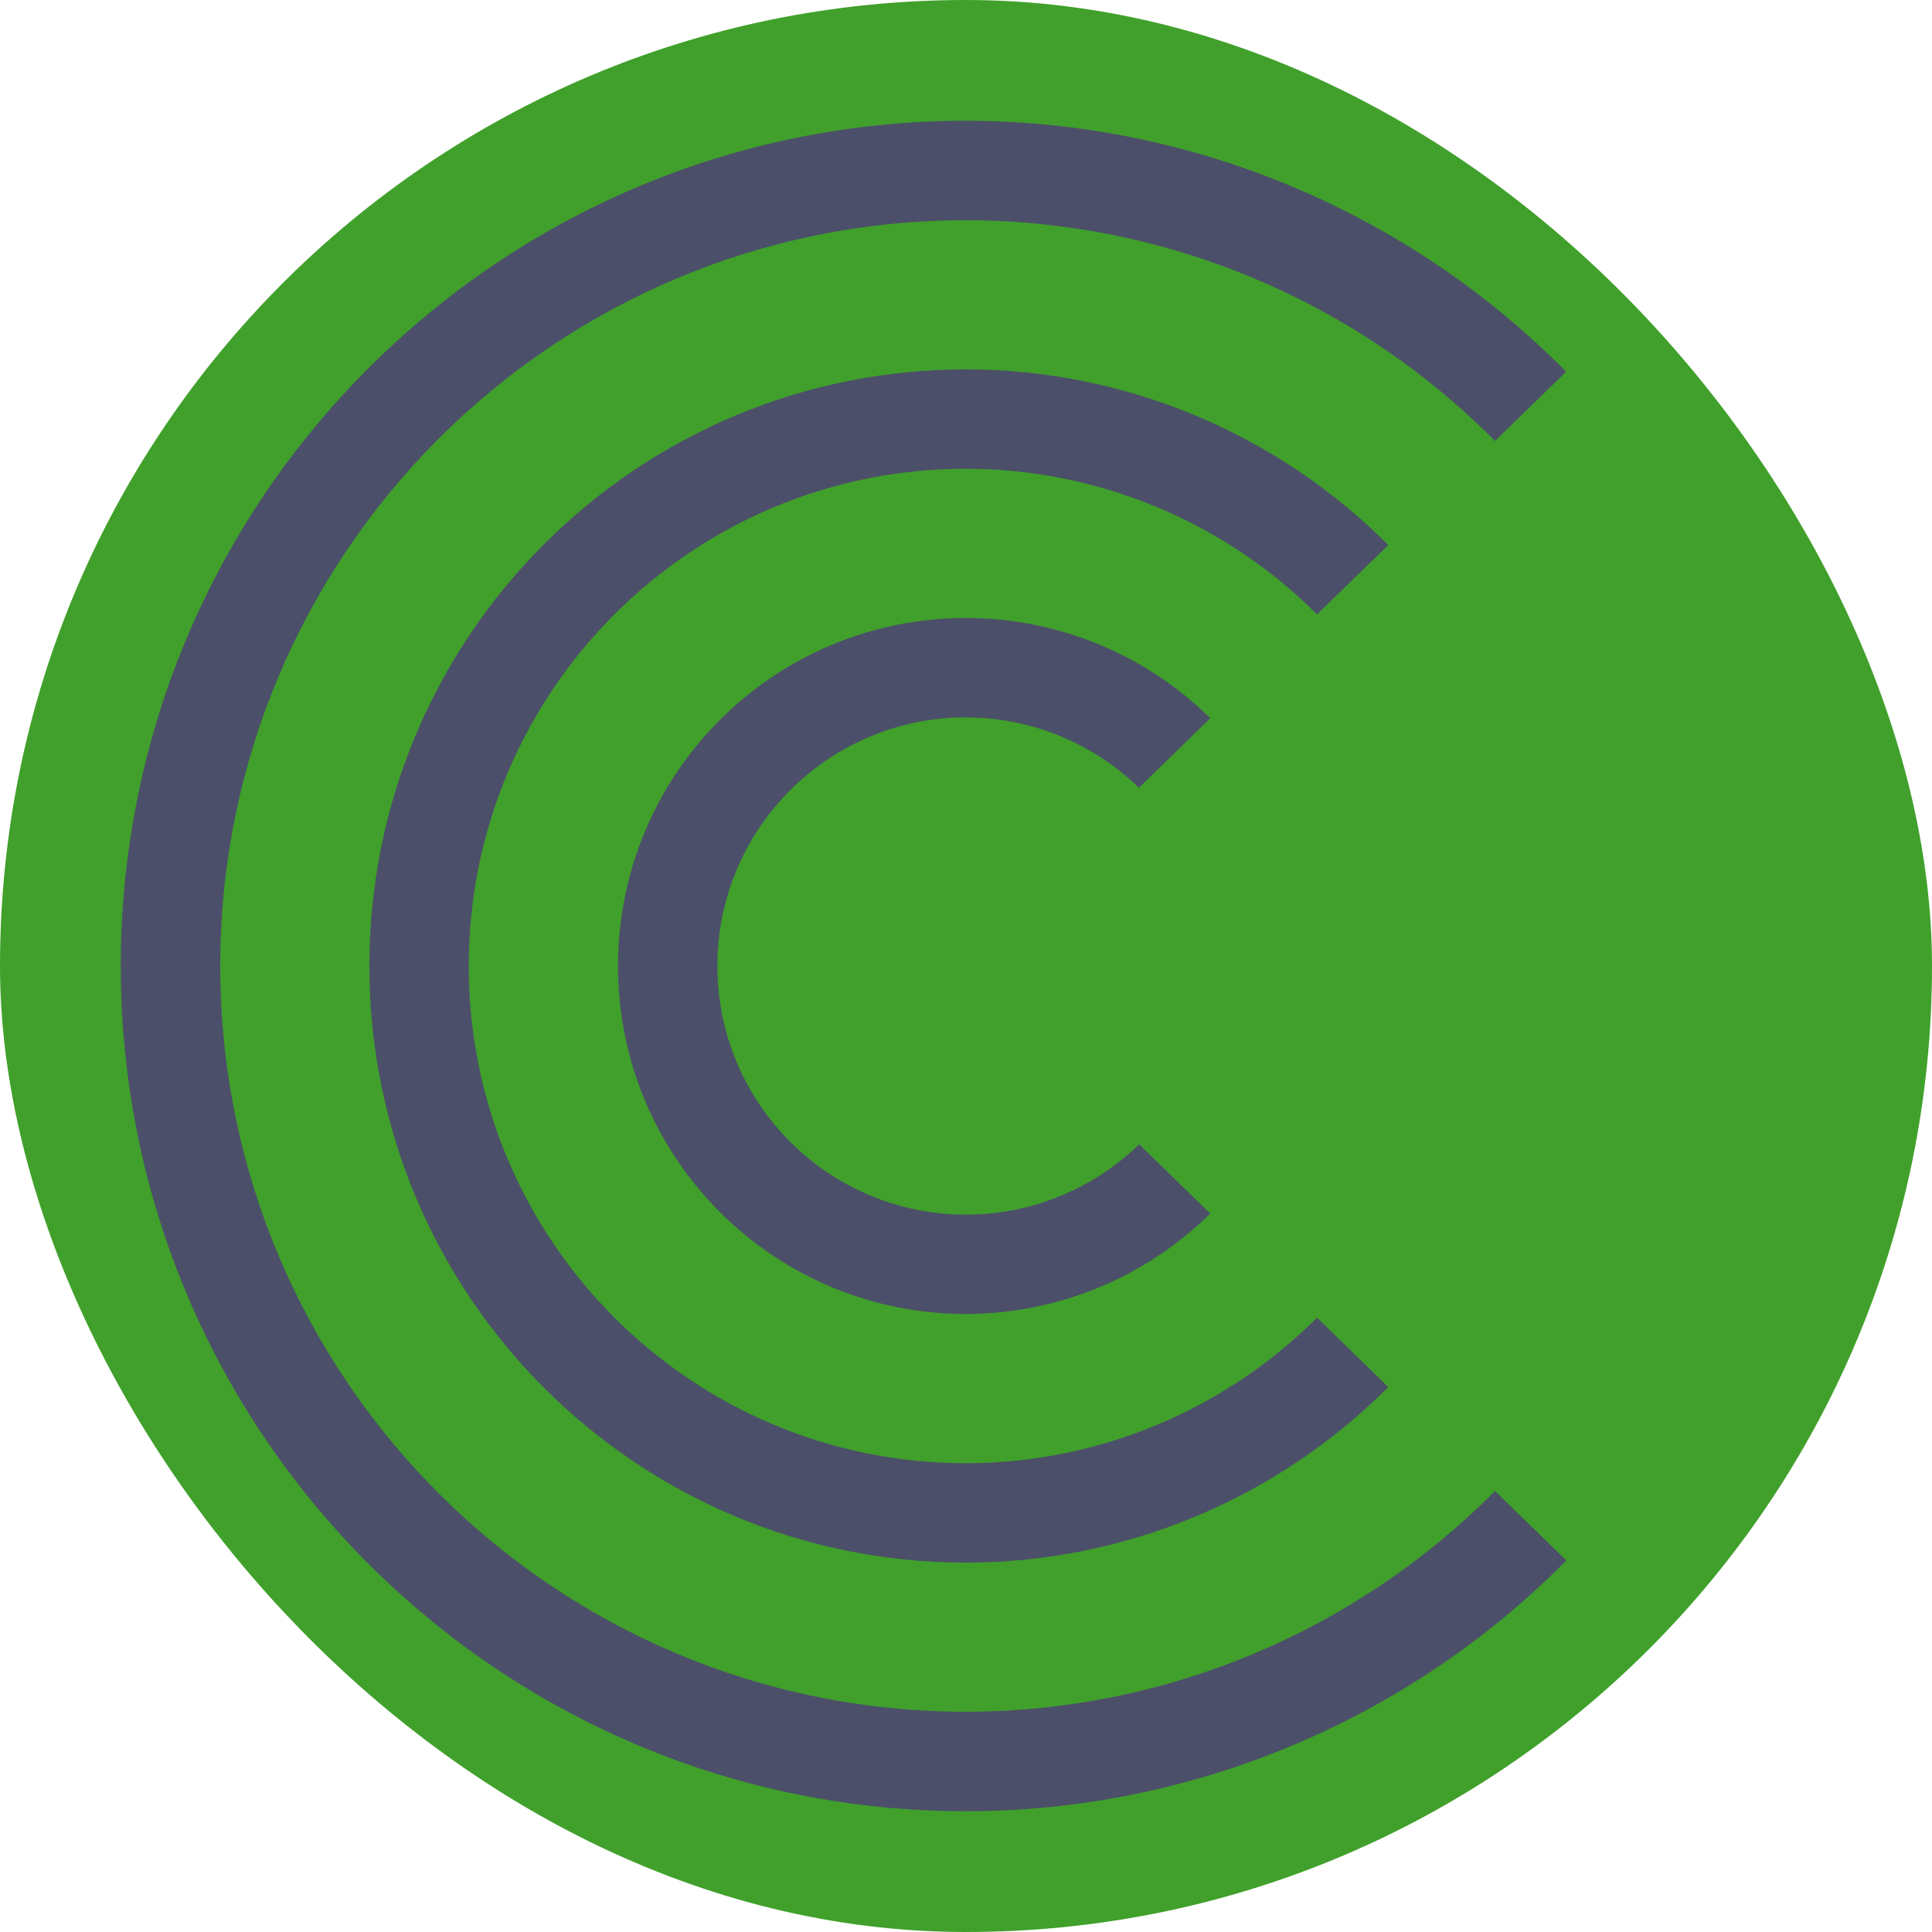 <svg xmlns="http://www.w3.org/2000/svg" width="16" height="16" version="1">
 <rect style="fill:#40a02b" width="16" height="16" x="0" y="0" rx="8" ry="8"/>
 <path style="fill:#4c4f69" d="M 8,1 C 4.134,1 1,4.134 1,8 c 0,3.866 3.134,7 7,7 1.868,-0.001 3.658,-0.749 4.972,-2.077 L 12.381,12.348 C 11.222,13.516 9.646,14.175 8,14.176 4.589,14.176 1.824,11.411 1.824,8 1.824,4.589 4.589,1.824 8,1.824 c 1.646,0.001 3.223,0.659 4.381,1.828 L 12.97,3.078 C 11.657,1.75 9.868,1.002 8,1 Z M 8,3.059 C 5.271,3.059 3.059,5.271 3.059,8 c 0,2.729 2.212,4.941 4.941,4.941 1.312,-0.001 2.571,-0.524 3.497,-1.454 L 10.907,10.912 C 10.136,11.683 9.09,12.117 8,12.118 5.726,12.118 3.882,10.274 3.882,8 3.882,5.726 5.726,3.882 8,3.882 c 1.09,0.001 2.136,0.435 2.907,1.206 L 11.497,4.514 C 10.571,3.584 9.313,3.06 8,3.059 Z M 8,5.118 C 6.408,5.118 5.118,6.408 5.118,8 5.118,9.592 6.408,10.882 8,10.882 8.757,10.881 9.484,10.582 10.023,10.05 L 9.434,9.477 C 9.05,9.85 8.535,10.059 8,10.059 6.863,10.059 5.941,9.137 5.941,8 5.941,6.863 6.863,5.941 8,5.941 8.535,5.942 9.049,6.151 9.432,6.524 L 10.023,5.948 C 9.484,5.416 8.757,5.118 8,5.118 Z"/>
</svg>
